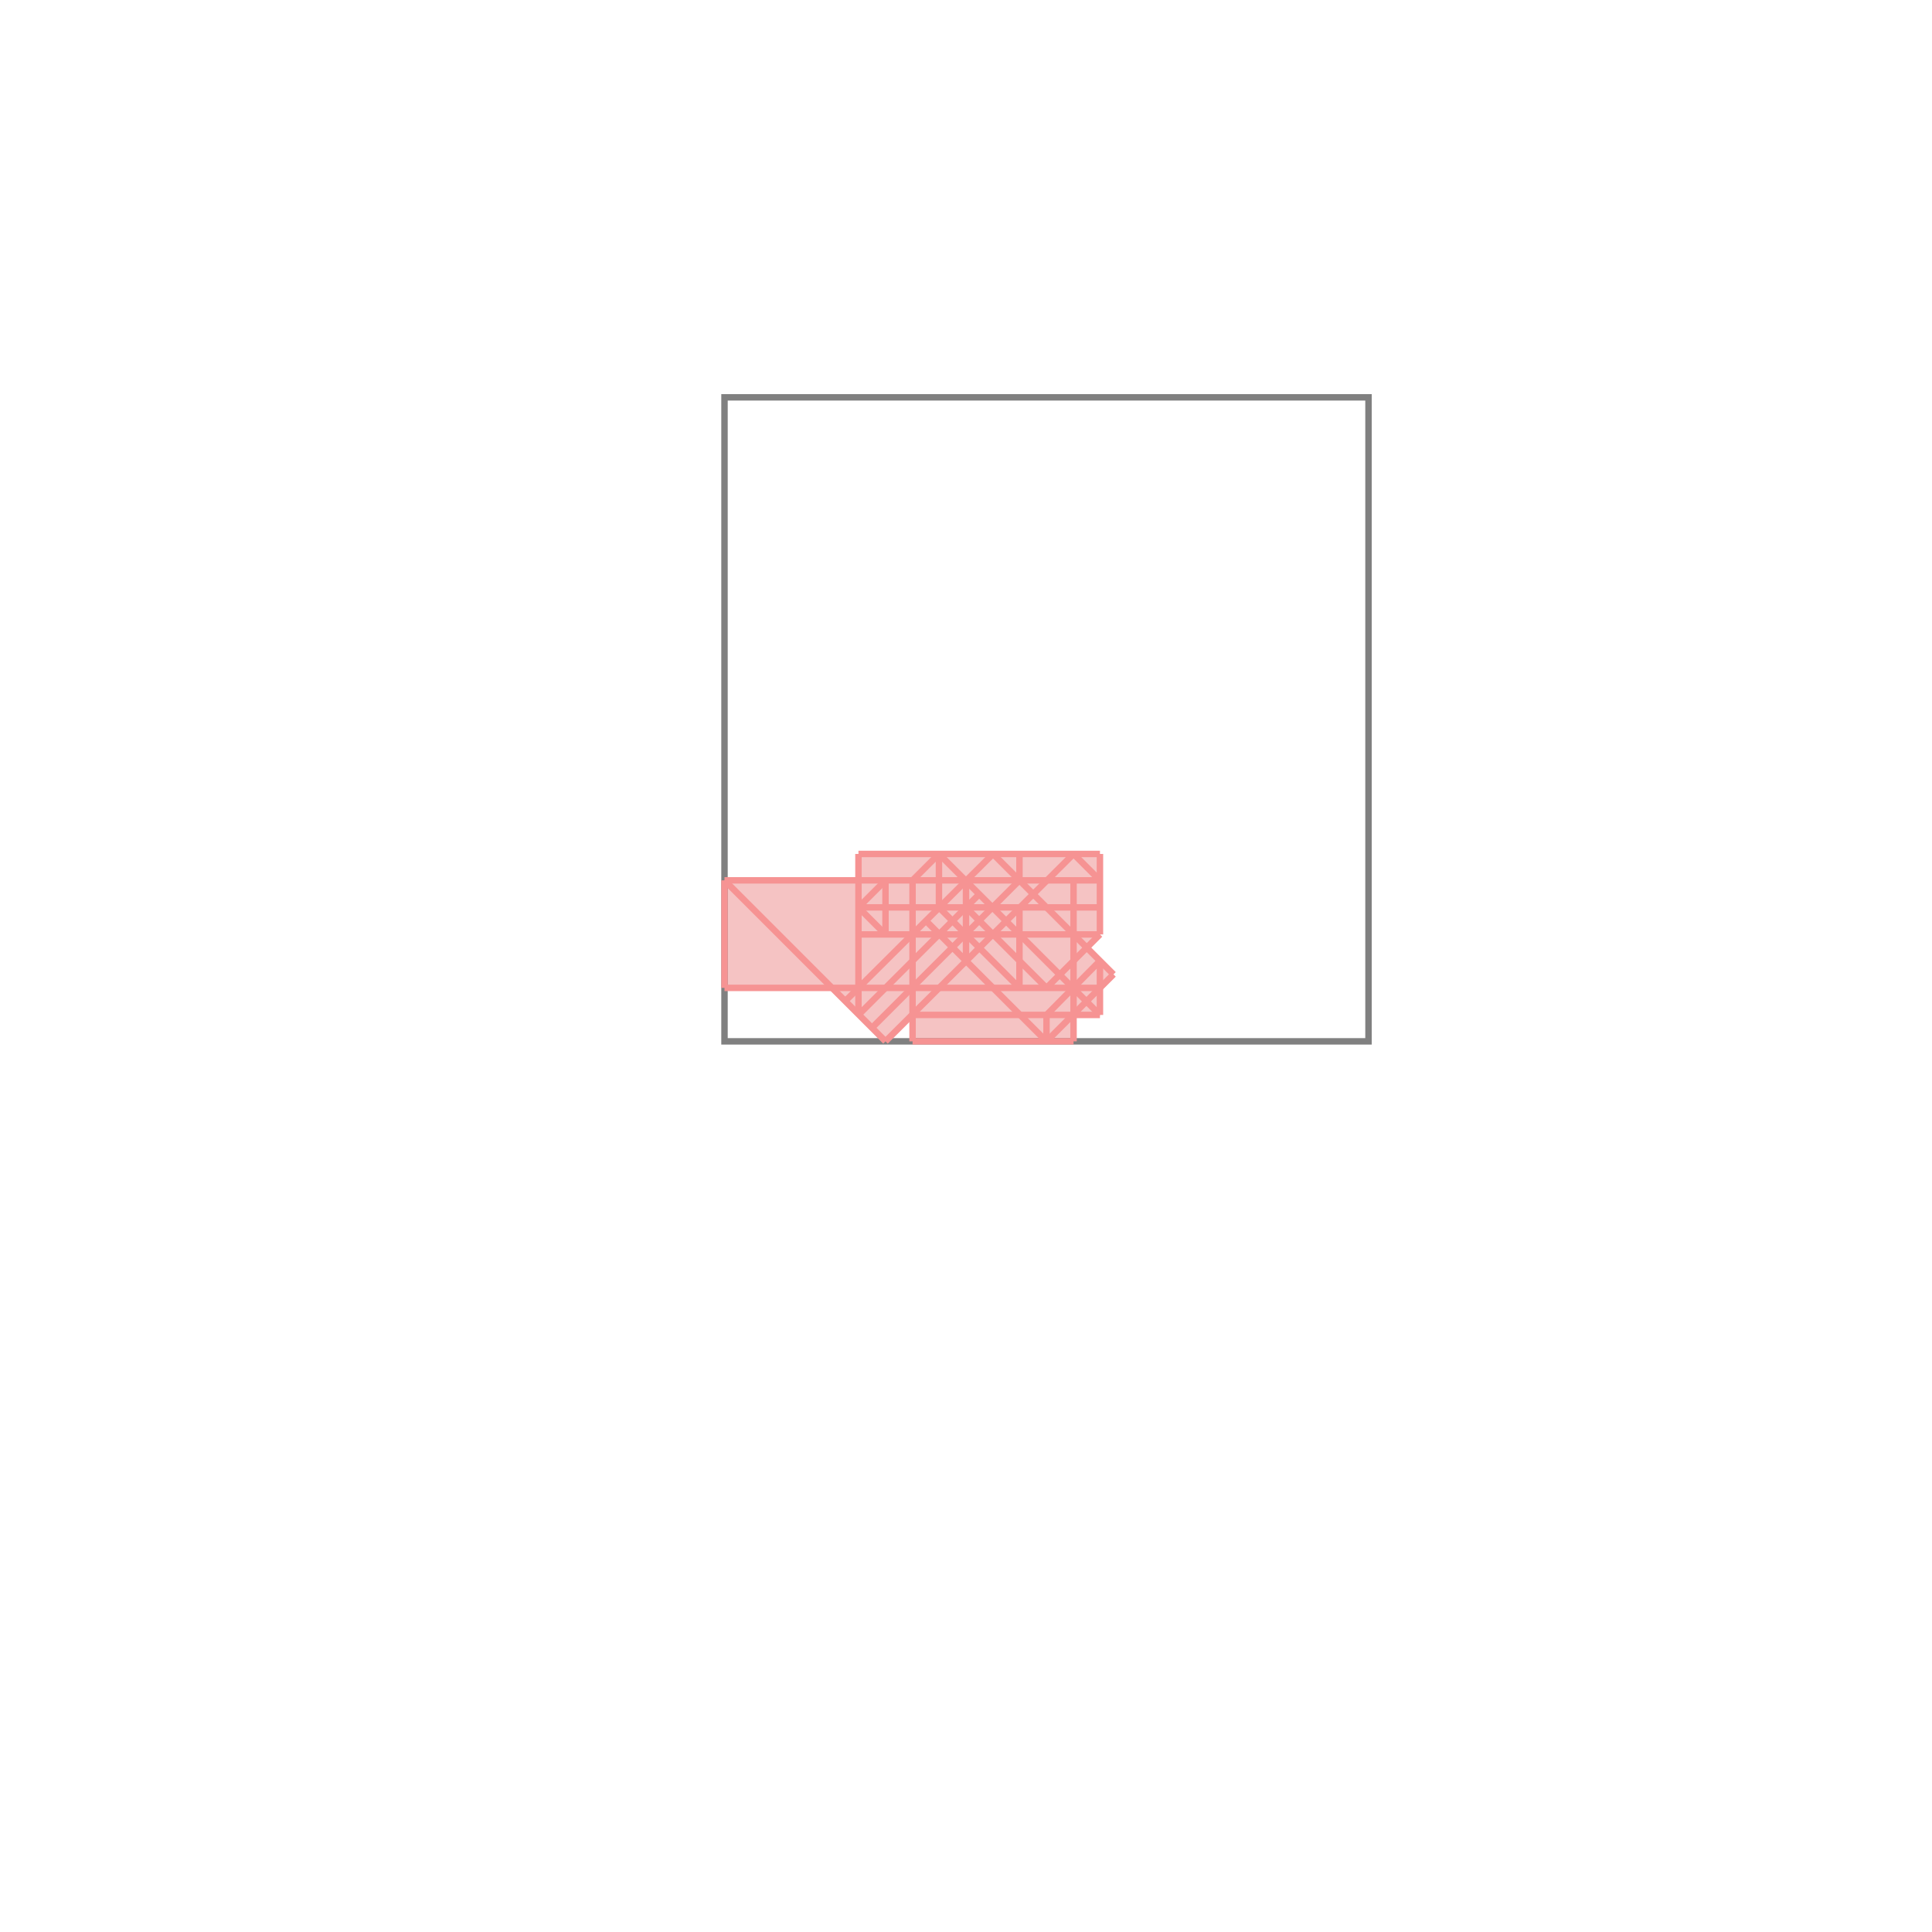 <svg xmlns="http://www.w3.org/2000/svg" viewBox="-1.5 -1.5 3 3">
<g transform="scale(1, -1)">
<path d="M-0.125 -0.117 L-0.083 -0.076 L-0.083 -0.117 L0.167 -0.117 L0.167 -0.076 L0.208 -0.076 L0.208 -0.034 L0.229 -0.013 L0.188 0.029 L0.208 0.049 L0.208 0.174 L-0.167 0.174 L-0.167 0.133 L-0.375 0.133 L-0.375 -0.034 L-0.208 -0.034 z " fill="rgb(245,195,195)" />
<path d="M-0.375 -0.117 L0.625 -0.117 L0.625 0.883 L-0.375 0.883  z" fill="none" stroke="rgb(128,128,128)" stroke-width="0.01" />
<line x1="0.125" y1="-0.117" x2="0.229" y2="-0.013" style="stroke:rgb(246,147,147);stroke-width:0.01" />
<line x1="0.125" y1="-0.076" x2="0.208" y2="0.008" style="stroke:rgb(246,147,147);stroke-width:0.01" />
<line x1="0.125" y1="-0.034" x2="0.208" y2="0.049" style="stroke:rgb(246,147,147);stroke-width:0.01" />
<line x1="-0.125" y1="-0.117" x2="0.167" y2="0.174" style="stroke:rgb(246,147,147);stroke-width:0.01" />
<line x1="-0.146" y1="-0.096" x2="0.083" y2="0.133" style="stroke:rgb(246,147,147);stroke-width:0.01" />
<line x1="-0.167" y1="-0.076" x2="0.021" y2="0.112" style="stroke:rgb(246,147,147);stroke-width:0.01" />
<line x1="-0.188" y1="-0.055" x2="0.042" y2="0.174" style="stroke:rgb(246,147,147);stroke-width:0.01" />
<line x1="-0.083" y1="0.133" x2="-0.042" y2="0.174" style="stroke:rgb(246,147,147);stroke-width:0.01" />
<line x1="-0.083" y1="-0.117" x2="0.167" y2="-0.117" style="stroke:rgb(246,147,147);stroke-width:0.01" />
<line x1="-0.167" y1="0.091" x2="-0.125" y2="0.133" style="stroke:rgb(246,147,147);stroke-width:0.01" />
<line x1="-0.375" y1="-0.034" x2="-0.375" y2="0.133" style="stroke:rgb(246,147,147);stroke-width:0.01" />
<line x1="-0.167" y1="-0.076" x2="-0.167" y2="0.174" style="stroke:rgb(246,147,147);stroke-width:0.01" />
<line x1="-0.125" y1="0.049" x2="-0.125" y2="0.133" style="stroke:rgb(246,147,147);stroke-width:0.01" />
<line x1="-0.083" y1="-0.117" x2="-0.083" y2="0.133" style="stroke:rgb(246,147,147);stroke-width:0.01" />
<line x1="-0.042" y1="0.091" x2="-0.042" y2="0.174" style="stroke:rgb(246,147,147);stroke-width:0.01" />
<line x1="0" y1="0.008" x2="0" y2="0.133" style="stroke:rgb(246,147,147);stroke-width:0.01" />
<line x1="0.083" y1="-0.034" x2="0.083" y2="0.091" style="stroke:rgb(246,147,147);stroke-width:0.01" />
<line x1="0.083" y1="0.133" x2="0.083" y2="0.174" style="stroke:rgb(246,147,147);stroke-width:0.01" />
<line x1="0.125" y1="-0.117" x2="0.125" y2="-0.076" style="stroke:rgb(246,147,147);stroke-width:0.01" />
<line x1="0.167" y1="-0.117" x2="0.167" y2="0.133" style="stroke:rgb(246,147,147);stroke-width:0.01" />
<line x1="0.208" y1="-0.076" x2="0.208" y2="0.008" style="stroke:rgb(246,147,147);stroke-width:0.01" />
<line x1="0.208" y1="0.049" x2="0.208" y2="0.174" style="stroke:rgb(246,147,147);stroke-width:0.01" />
<line x1="-0.083" y1="-0.076" x2="0.208" y2="-0.076" style="stroke:rgb(246,147,147);stroke-width:0.01" />
<line x1="-0.375" y1="-0.034" x2="0.208" y2="-0.034" style="stroke:rgb(246,147,147);stroke-width:0.01" />
<line x1="-0.125" y1="-0.117" x2="-0.375" y2="0.133" style="stroke:rgb(246,147,147);stroke-width:0.01" />
<line x1="-0.167" y1="0.049" x2="0.208" y2="0.049" style="stroke:rgb(246,147,147);stroke-width:0.01" />
<line x1="-0.167" y1="0.091" x2="0.208" y2="0.091" style="stroke:rgb(246,147,147);stroke-width:0.01" />
<line x1="-0.125" y1="0.049" x2="-0.167" y2="0.091" style="stroke:rgb(246,147,147);stroke-width:0.01" />
<line x1="-0.375" y1="0.133" x2="0.208" y2="0.133" style="stroke:rgb(246,147,147);stroke-width:0.01" />
<line x1="0.125" y1="-0.117" x2="-0.062" y2="0.07" style="stroke:rgb(246,147,147);stroke-width:0.01" />
<line x1="0.083" y1="-0.034" x2="-0.042" y2="0.091" style="stroke:rgb(246,147,147);stroke-width:0.01" />
<line x1="-0.167" y1="0.174" x2="0.208" y2="0.174" style="stroke:rgb(246,147,147);stroke-width:0.01" />
<line x1="0.125" y1="-0.034" x2="0" y2="0.091" style="stroke:rgb(246,147,147);stroke-width:0.01" />
<line x1="0.208" y1="-0.076" x2="-0.042" y2="0.174" style="stroke:rgb(246,147,147);stroke-width:0.01" />
<line x1="0.229" y1="-0.013" x2="0.042" y2="0.174" style="stroke:rgb(246,147,147);stroke-width:0.01" />
<line x1="0.208" y1="0.133" x2="0.167" y2="0.174" style="stroke:rgb(246,147,147);stroke-width:0.01" />
</g>
</svg>
